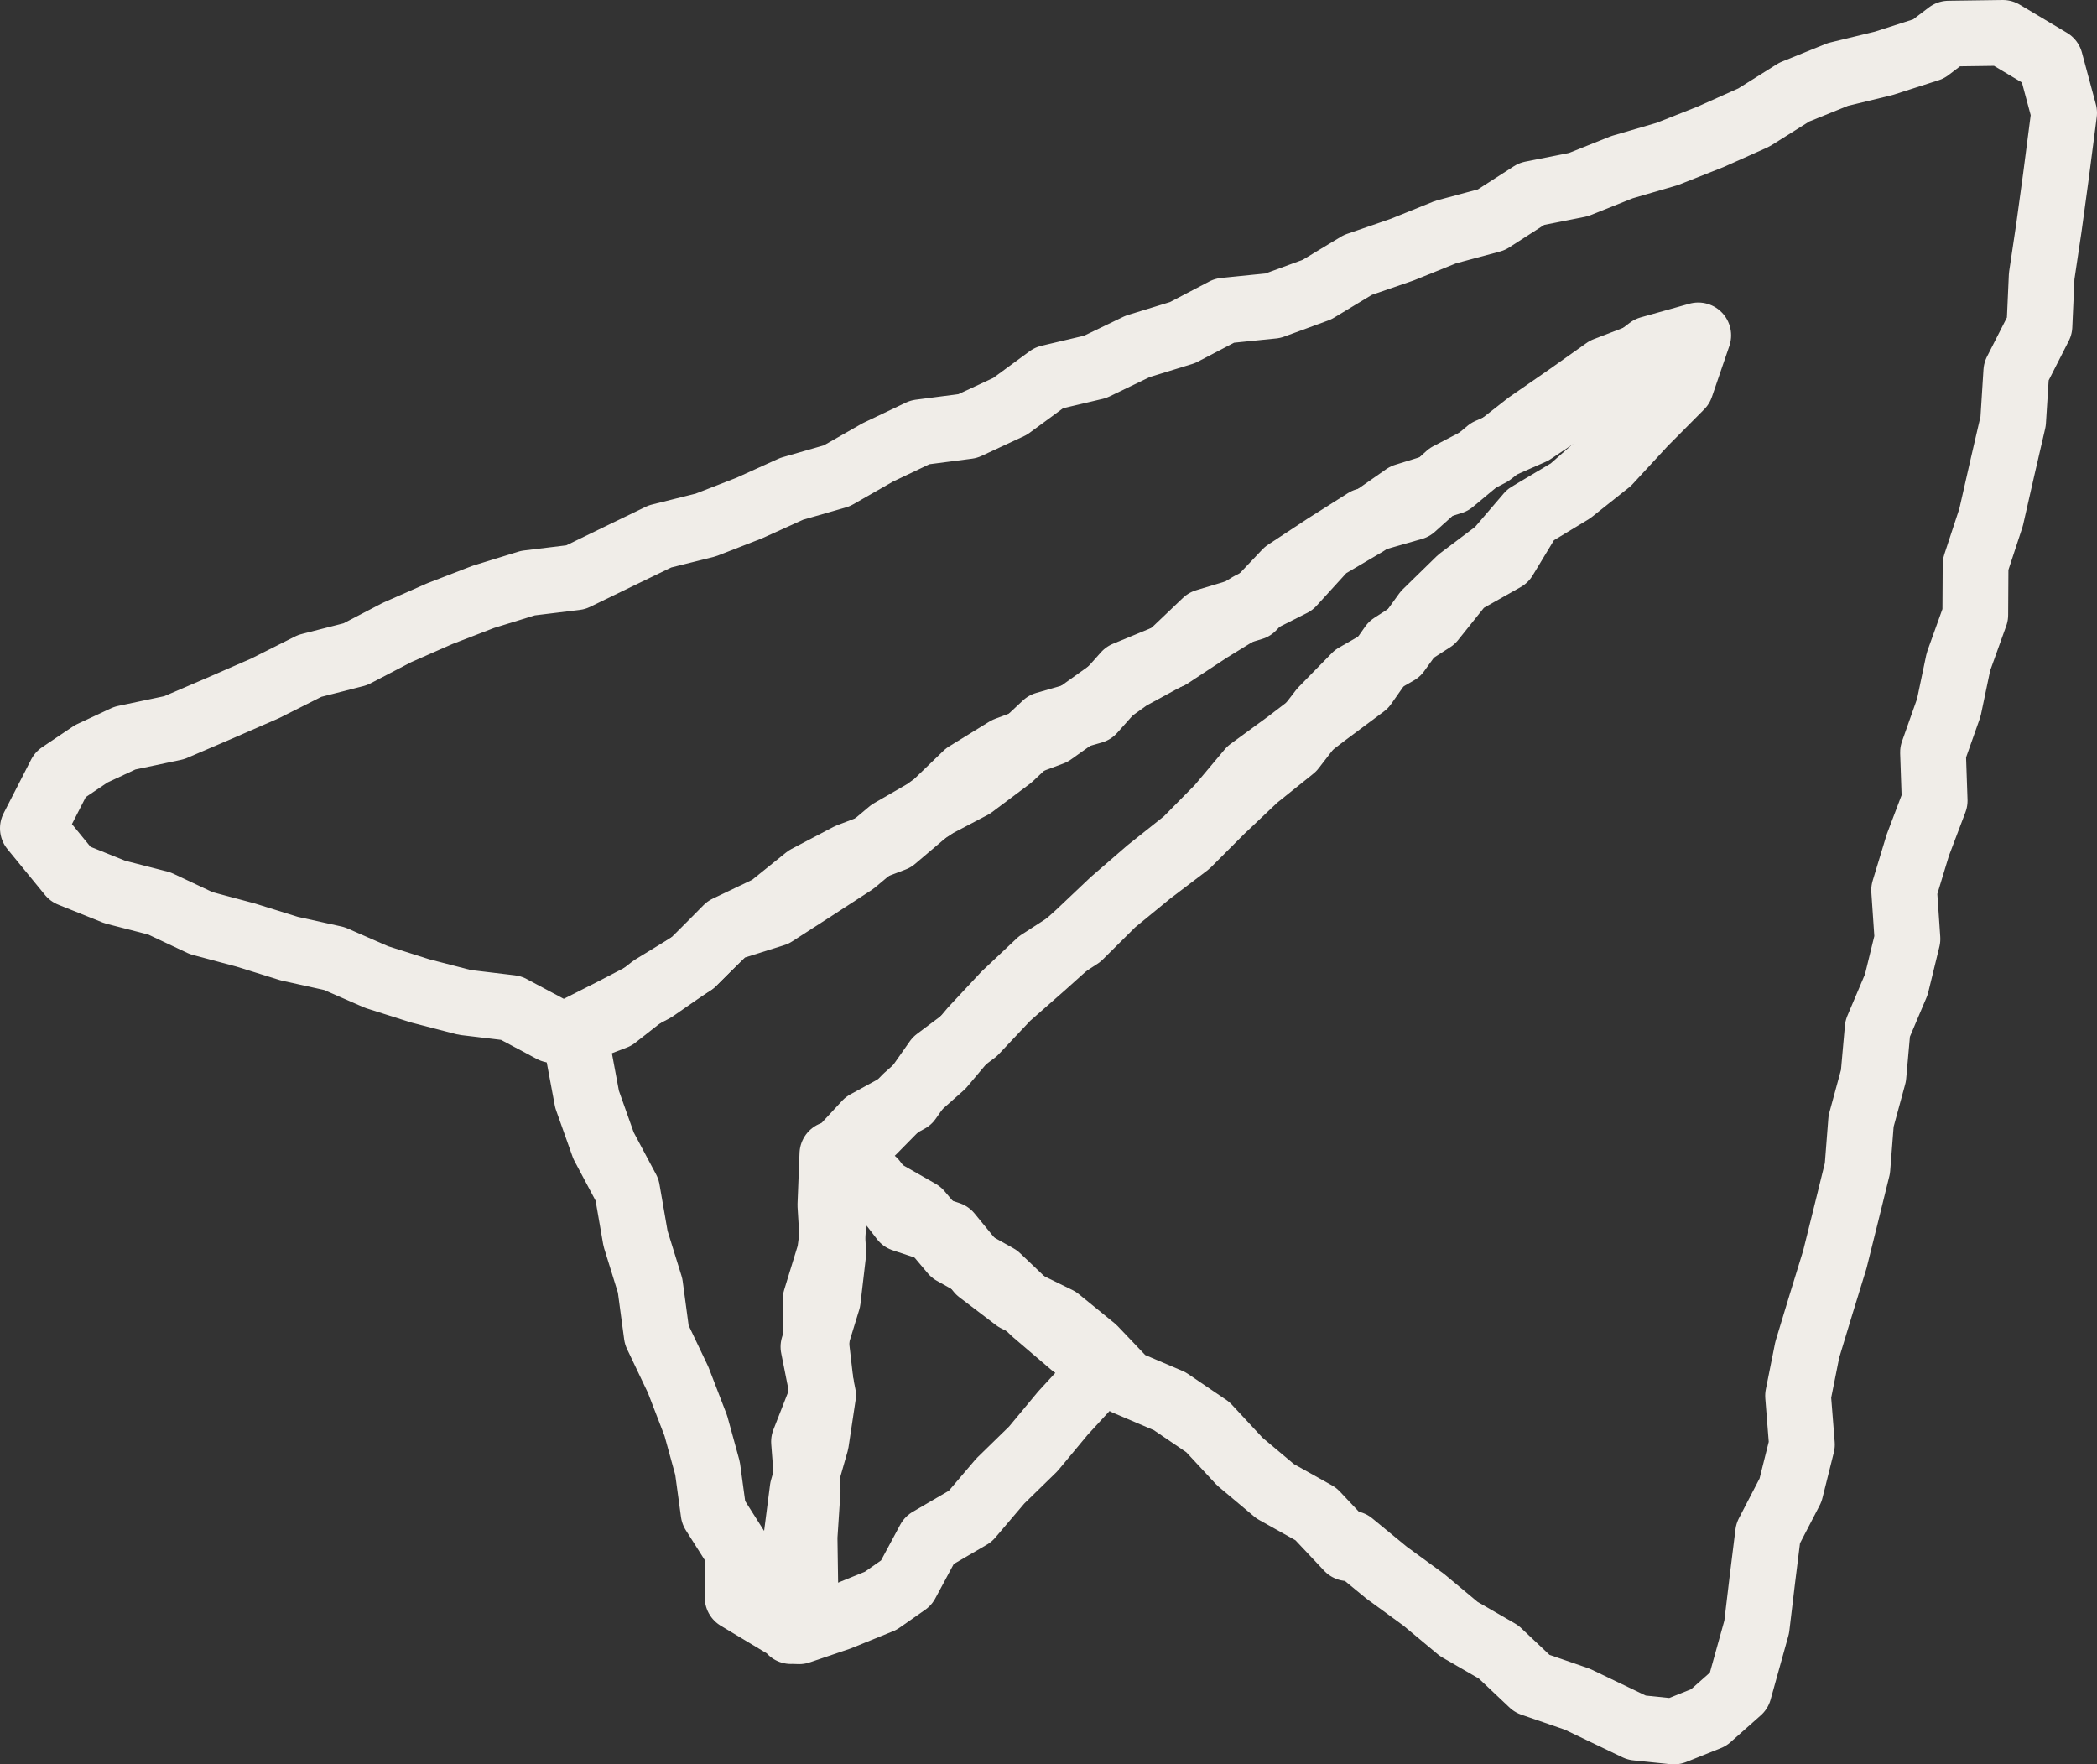 <?xml version="1.0" encoding="utf-8"?>
<!-- Generator: Adobe Illustrator 22.1.0, SVG Export Plug-In . SVG Version: 6.00 Build 0)  -->
<svg version="1.1" id="OBJECTS" xmlns="http://www.w3.org/2000/svg" xmlns:xlink="http://www.w3.org/1999/xlink" x="0px" y="0px"
	 viewBox="0 0 127.594 107.355" style="enable-background:new 0 0 127.594 107.355;" xml:space="preserve">
<rect x="0" y="0" width="127.594" height="107.355" fill="#333333" stroke="none"/>
<style type="text/css">
	.st0{fill:none;stroke:#f0ede8;stroke-width:4;stroke-linecap:round;stroke-linejoin:round;stroke-miterlimit:10;}
</style>
<polygon class="st0" points="125.594,6.87 124.745,3.716 121.866,2 118.574,2.045 117.348,2.978 114.624,3.853 111.824,4.532 
	109.176,5.604 106.711,7.151 104.1,8.318 101.443,9.369 98.691,10.172 96.039,11.232 93.195,11.797 90.741,13.375 87.967,14.119 
	85.318,15.189 82.616,16.121 80.132,17.621 77.45,18.604 74.503,18.902 71.956,20.235 69.219,21.078 66.637,22.323 63.831,22.985 
	61.458,24.727 58.878,25.927 55.979,26.304 53.408,27.528 50.914,28.953 48.174,29.741 45.583,30.915 42.936,31.945 40.16,32.637 
	37.595,33.879 35.032,35.125 32.125,35.479 29.405,36.317 26.756,37.34 24.154,38.486 21.62,39.807 18.85,40.515 16.142,41.879 
	13.374,43.086 10.601,44.276 7.601,44.91 5.556,45.863 3.675,47.128 2,50.397 4.286,53.188 6.992,54.276 9.698,54.971 
	12.246,56.171 14.945,56.892 17.608,57.722 20.343,58.325 22.915,59.45 25.575,60.294 28.279,60.993 31.096,61.33 33.602,62.667 
	34.687,62.914 37.42,61.872 39.695,60.089 42.151,58.588 44.225,56.486 46.837,55.238 49.088,53.426 51.641,52.084 54.387,51.038 
	56.602,49.159 59.157,47.818 61.466,46.089 63.604,44.084 66.488,43.256 68.48,41.022 71.183,39.906 73.589,38.321 76.044,36.814 
	78.63,35.51 80.641,33.303 83.121,31.842 85.484,30.191 88.339,29.306 90.574,27.445 93.243,26.268 95.648,24.665 98.034,23.027 
	100.367,21.238 103.331,20.406 102.271,23.501 100.028,25.759 97.872,28.095 95.607,29.895 93.095,31.414 91.545,33.979 
	88.971,35.431 87.155,37.699 84.702,39.275 83.009,41.688 80.689,43.417 78.391,45.171 76.053,46.881 74.182,49.107 72.154,51.162 
	69.892,52.96 67.709,54.849 65.613,56.835 63.463,58.764 61.294,60.671 59.313,62.773 56.994,64.51 55.298,66.923 52.702,68.341 
	50.781,70.415 53.167,71.866 54.946,74.177 57.75,75.101 59.583,77.34 61.815,79.037 64.378,80.292 66.555,82.065 68.516,84.125 
	71.168,85.255 73.493,86.835 75.436,88.929 77.591,90.738 80.067,92.123 82.026,94.203 82.228,93.931 84.378,95.698 86.624,97.336 
	88.763,99.119 91.185,100.518 93.22,102.441 95.976,103.391 99.587,105.122 101.853,105.355 103.964,104.51 105.807,102.878 
	106.888,98.996 107.228,96.147 107.581,93.301 108.946,90.671 109.64,87.896 109.405,84.926 109.965,82.124 110.798,79.38 
	111.642,76.638 112.332,73.863 113.016,71.087 113.24,68.214 113.992,65.452 114.247,62.586 115.383,59.906 116.061,57.129 
	115.859,54.164 116.692,51.42 117.717,48.717 117.616,45.774 118.577,43.058 119.163,40.262 120.188,37.411 120.206,34.349 
	121.149,31.482 121.814,28.556 122.491,25.632 122.683,22.607 124.092,19.839 124.228,16.801 124.671,13.828 125.078,10.848 "/>
<polygon class="st0" points="50.647,70.22 50.524,73.326 50.703,76.24 50.366,79.115 49.495,81.947 50.082,84.892 49.651,87.759 
	48.838,90.597 48.469,93.471 48.408,96.372 48.626,99.255 51.058,98.43 53.588,97.401 55.146,96.311 56.538,93.719 59.036,92.262 
	60.862,90.116 62.87,88.157 64.672,85.987 66.573,83.919 67.825,83.467 65.278,81.839 62.935,79.839 60.691,77.701 57.983,76.188 
	55.944,73.77 53.248,72.232 "/>
<polygon class="st0" points="42.339,86.75 43.051,89.341 43.418,92.036 44.91,94.387 44.883,97.204 48.266,99.233 48.126,99.246 
	48.998,96.426 48.955,93.522 49.145,90.637 48.921,87.719 50.023,84.906 49.685,81.979 49.625,79.073 50.495,76.238 50.882,73.362 
	51.166,70.564 53.13,68.812 55.151,66.76 57.305,64.851 59.176,62.631 61.144,60.522 63.237,58.55 65.686,56.967 67.73,54.936 
	69.961,53.108 72.265,51.359 74.303,49.317 76.395,47.334 78.65,45.526 80.441,43.207 82.463,41.14 85.03,39.671 86.755,37.284 
	88.818,35.269 91.13,33.526 93.017,31.323 95.54,29.82 97.701,27.918 99.604,25.324 101.723,23.007 103.005,20.929 100.464,21.438 
	97.692,22.502 95.342,24.166 92.974,25.804 90.698,27.587 88.135,28.923 85.969,30.87 83.088,31.694 80.659,33.23 78.256,34.813 
	76.215,36.965 73.356,37.829 71.233,39.851 68.698,41.232 66.355,42.91 64.005,44.582 61.247,45.611 58.792,47.122 56.678,49.162 
	54.18,50.604 51.952,52.471 49.54,54.038 47.119,55.599 44.272,56.497 42.165,58.557 39.793,60.202 37.221,61.541 34.61,62.861 
	35.168,63.933 35.721,66.889 36.723,69.709 38.156,72.398 38.671,75.366 39.557,78.222 39.96,81.224 41.261,83.953 "/>
</svg>
